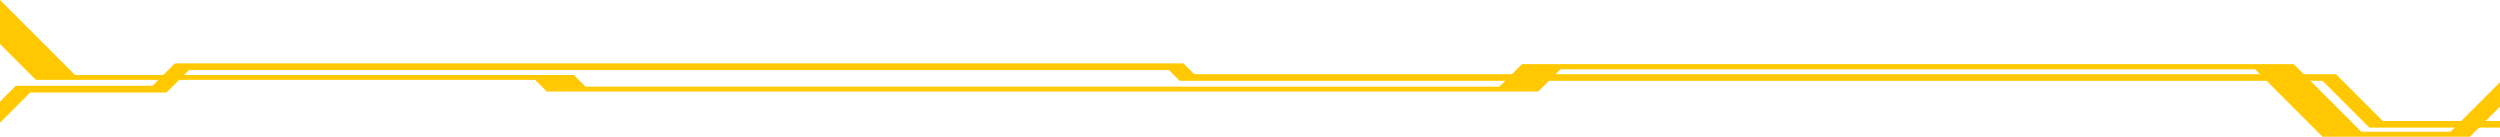 <?xml version="1.0" encoding="UTF-8" standalone="no"?>
<!-- Created with Inkscape (http://www.inkscape.org/) -->

<svg
   version="1.1"
   id="svg1"
   width="4000"
   height="218.796"
   viewBox="0 0 4000 218.796"
   sodipodi:docname="cyber_footer_accent.svg"
   inkscape:version="1.3.2 (091e20e, 2023-11-25, custom)"
   xmlns:inkscape="http://www.inkscape.org/namespaces/inkscape"
   xmlns:sodipodi="http://sodipodi.sourceforge.net/DTD/sodipodi-0.dtd"
   xmlns="http://www.w3.org/2000/svg"
   xmlns:svg="http://www.w3.org/2000/svg">
  <defs
     id="defs1" />
  <sodipodi:namedview
     id="namedview1"
     pagecolor="#505050"
     bordercolor="#eeeeee"
     borderopacity="1"
     inkscape:showpageshadow="0"
     inkscape:pageopacity="0"
     inkscape:pagecheckerboard="0"
     inkscape:deskcolor="#505050"
     showgrid="false"
     inkscape:zoom="0.51075"
     inkscape:cx="1896.231"
     inkscape:cy="-253.5487"
     inkscape:window-width="2560"
     inkscape:window-height="1369"
     inkscape:window-x="2552"
     inkscape:window-y="-8"
     inkscape:window-maximized="1"
     inkscape:current-layer="g1" />
  <g
     inkscape:groupmode="layer"
     inkscape:label="Image"
     id="g1">
    <path
       style="display:inline;fill:#ffc800;fill-opacity:1"
       d="m 0,0 120.014,120.014 h 798.182 l 18.646,18.646 H 2399.162 l 36.103,-36.103 h 1233.574 0.887 l 16.3,16.3 91.914,91.914 h 142.917 L 4000,131.629 v 38.954 l -48.213,48.213 H 3716.031 L 3608.016,110.78 H 2496.852 L 2461.152,146.48 H 874.816 l -18.663,-18.663 H 57.455 L 0,70.362 Z"
       id="path1" />
    <path
       style="fill:#ffc800;fill-opacity:1"
       d="M 0,162.543 25.288,137.255 H 244.052 l 35.79,-35.79 H 1893.447 l 17.269,17.269 h 1826.803 l 74.903,74.903 H 4000 v 10.475 h -209.19 l -74.79,-74.79 H 1887.435 l -17.265,-17.265 H 302.372 l -35.977,35.977 H 48.244 L 0,196.277 Z"
       id="path2" />
  </g>
</svg>

